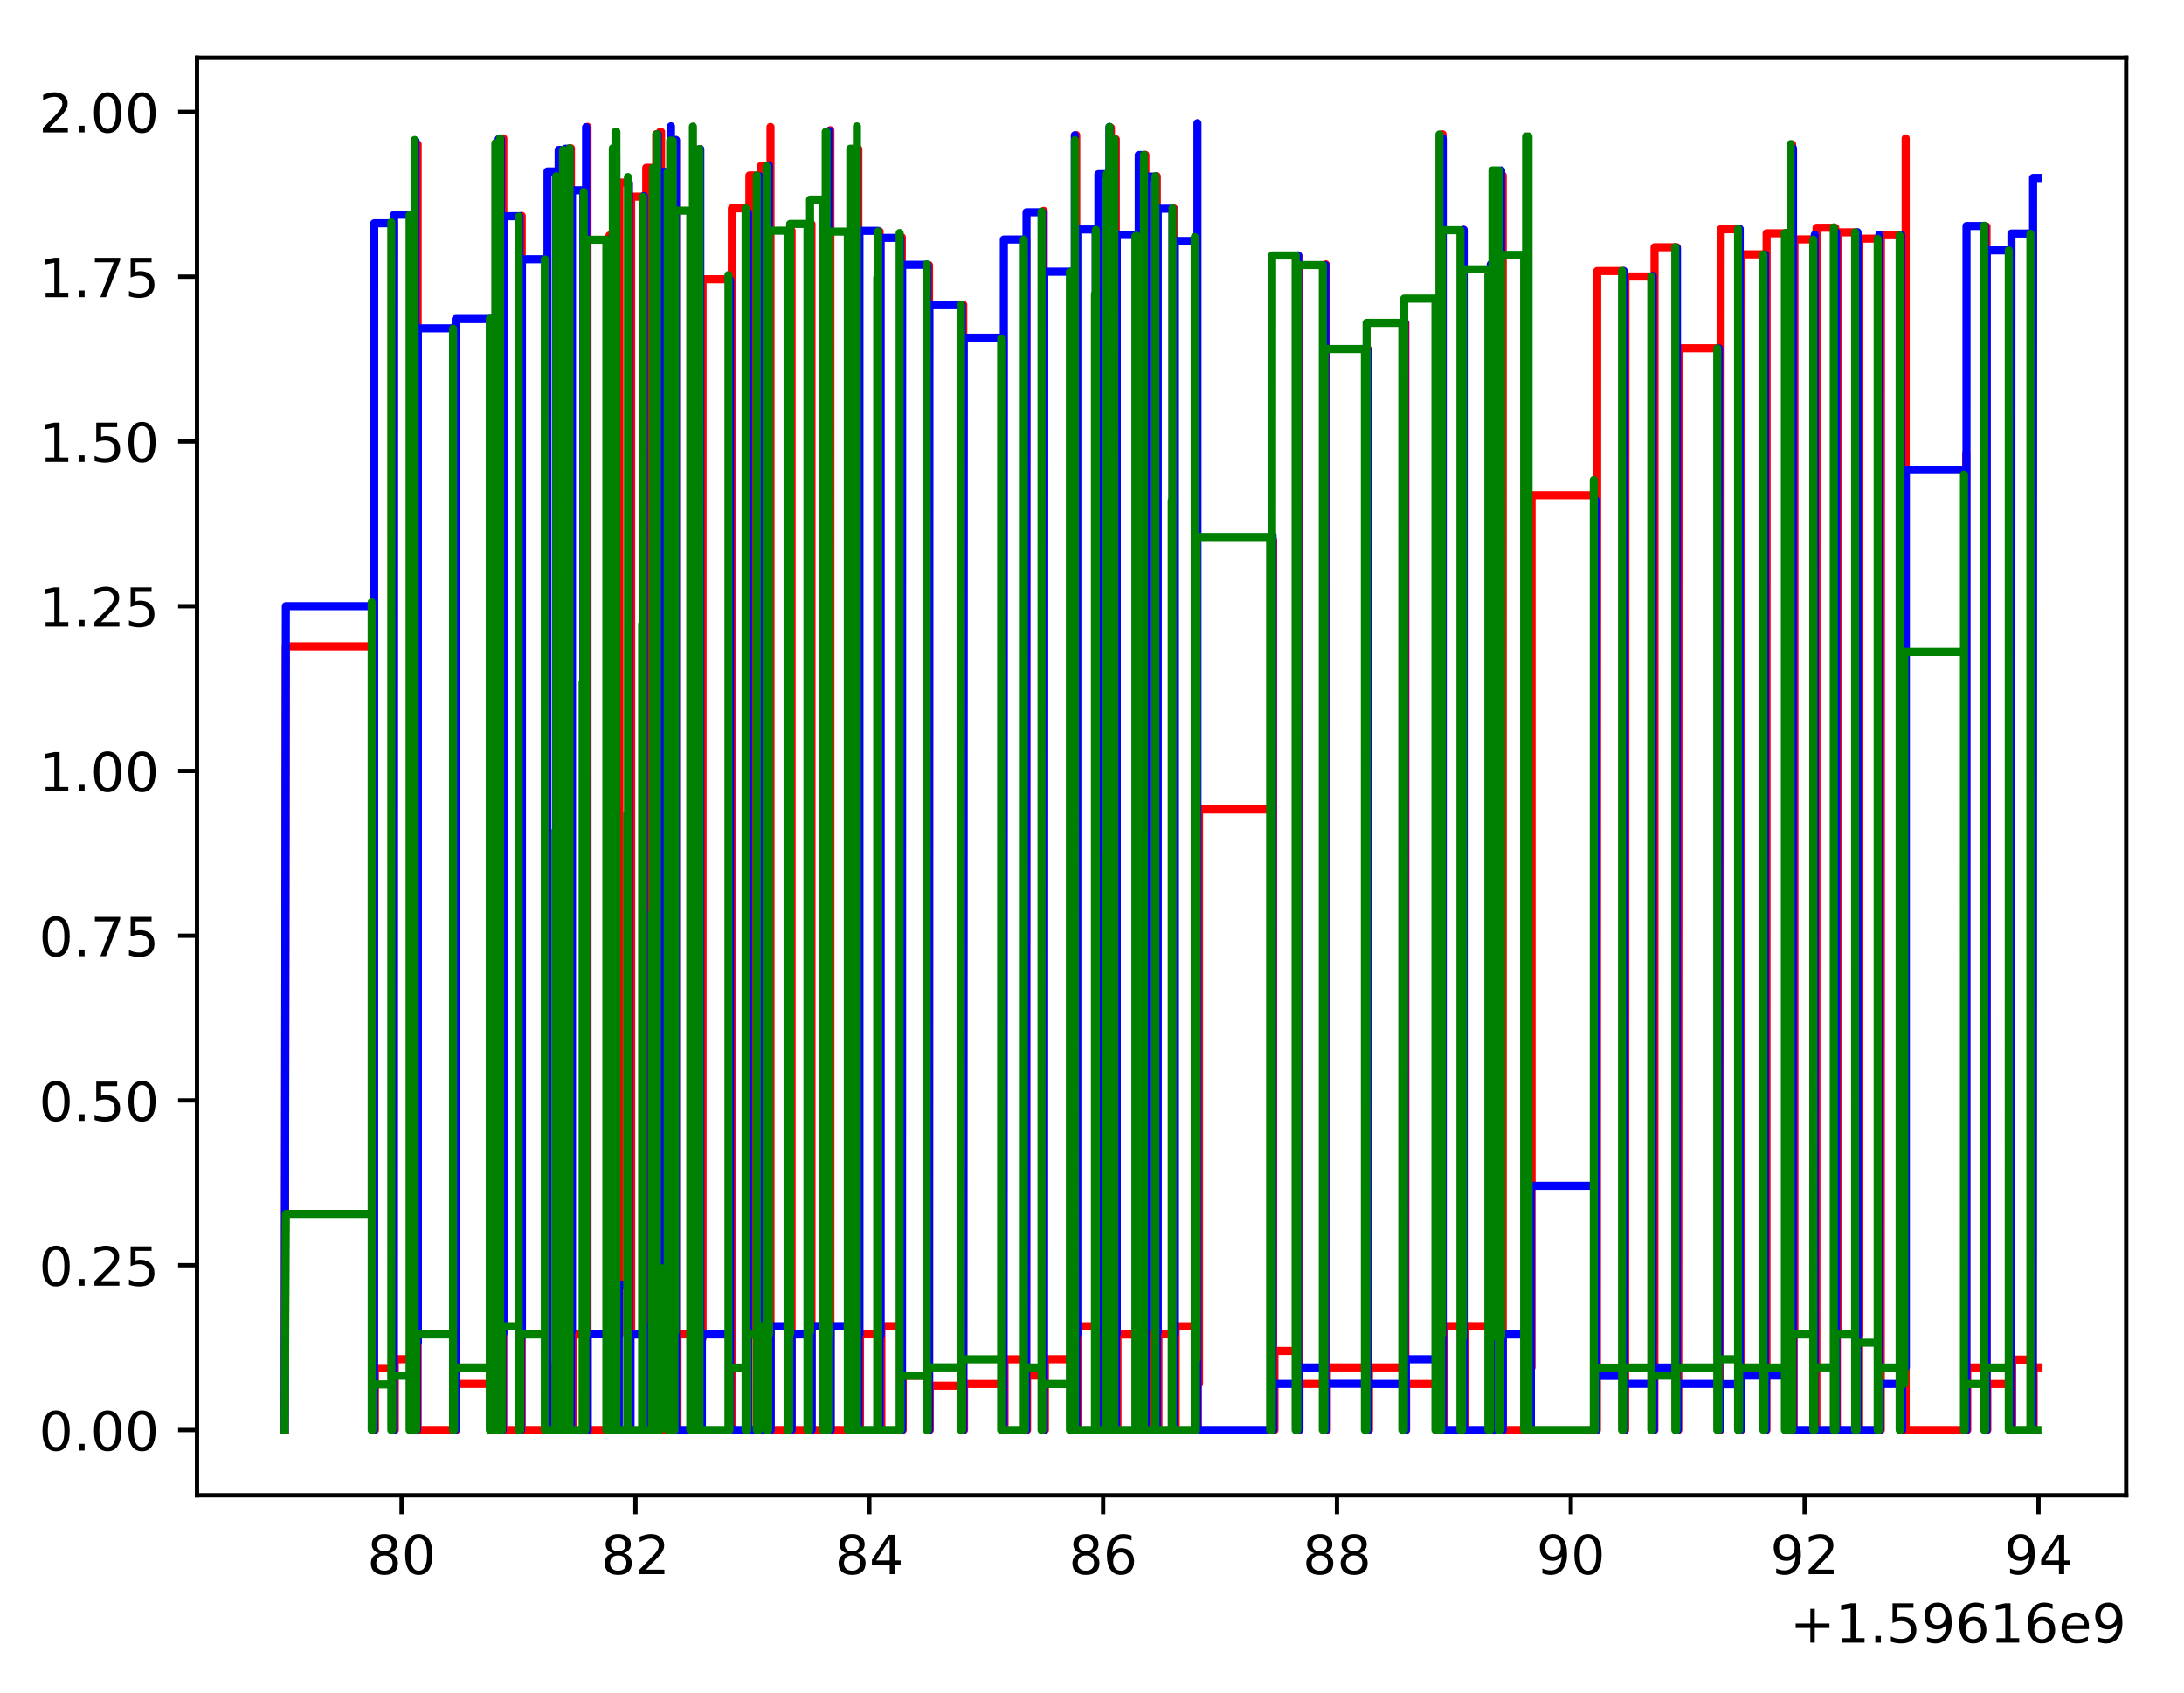 <?xml version="1.0" encoding="utf-8" standalone="no"?>
<!DOCTYPE svg PUBLIC "-//W3C//DTD SVG 1.1//EN"
  "http://www.w3.org/Graphics/SVG/1.1/DTD/svg11.dtd">
<!-- Created with matplotlib (https://matplotlib.org/) -->
<svg height="313.368pt" version="1.1" viewBox="0 0 404.286 313.368" width="404.286pt" xmlns="http://www.w3.org/2000/svg" xmlns:xlink="http://www.w3.org/1999/xlink">
 <defs>
  <style type="text/css">
*{stroke-linecap:butt;stroke-linejoin:round;}
  </style>
 </defs>
 <g id="figure_1">
  <g id="patch_1">
   <path d="M 0 313.368 
L 404.286 313.368 
L 404.286 0 
L 0 0 
z
" style="fill:#ffffff;"/>
  </g>
  <g id="axes_1">
   <g id="patch_2">
    <path d="M 36.466 276.812 
L 393.586 276.812 
L 393.586 10.7 
L 36.466 10.7 
z
" style="fill:#ffffff;"/>
   </g>
   <g id="matplotlib.axis_1">
    <g id="xtick_1">
     <g id="line2d_1">
      <defs>
       <path d="M 0 0 
L 0 3.5 
" id="m9e6d647935" style="stroke:#000000;stroke-width:0.8;"/>
      </defs>
      <g>
       <use style="stroke:#000000;stroke-width:0.8;" x="74.342" xlink:href="#m9e6d647935" y="276.812"/>
      </g>
     </g>
     <g id="text_1">
      <!-- 80 -->
      <defs>
       <path d="M 31.781 34.625 
Q 24.75 34.625 20.719 30.859 
Q 16.703 27.094 16.703 20.516 
Q 16.703 13.922 20.719 10.156 
Q 24.75 6.391 31.781 6.391 
Q 38.812 6.391 42.859 10.172 
Q 46.922 13.969 46.922 20.516 
Q 46.922 27.094 42.891 30.859 
Q 38.875 34.625 31.781 34.625 
z
M 21.922 38.812 
Q 15.578 40.375 12.031 44.719 
Q 8.5 49.078 8.5 55.328 
Q 8.5 64.062 14.719 69.141 
Q 20.953 74.219 31.781 74.219 
Q 42.672 74.219 48.875 69.141 
Q 55.078 64.062 55.078 55.328 
Q 55.078 49.078 51.531 44.719 
Q 48 40.375 41.703 38.812 
Q 48.828 37.156 52.797 32.312 
Q 56.781 27.484 56.781 20.516 
Q 56.781 9.906 50.312 4.234 
Q 43.844 -1.422 31.781 -1.422 
Q 19.734 -1.422 13.25 4.234 
Q 6.781 9.906 6.781 20.516 
Q 6.781 27.484 10.781 32.312 
Q 14.797 37.156 21.922 38.812 
z
M 18.312 54.391 
Q 18.312 48.734 21.844 45.562 
Q 25.391 42.391 31.781 42.391 
Q 38.141 42.391 41.719 45.562 
Q 45.312 48.734 45.312 54.391 
Q 45.312 60.062 41.719 63.234 
Q 38.141 66.406 31.781 66.406 
Q 25.391 66.406 21.844 63.234 
Q 18.312 60.062 18.312 54.391 
z
" id="DejaVuSans-56"/>
       <path d="M 31.781 66.406 
Q 24.172 66.406 20.328 58.906 
Q 16.5 51.422 16.5 36.375 
Q 16.5 21.391 20.328 13.891 
Q 24.172 6.391 31.781 6.391 
Q 39.453 6.391 43.281 13.891 
Q 47.125 21.391 47.125 36.375 
Q 47.125 51.422 43.281 58.906 
Q 39.453 66.406 31.781 66.406 
z
M 31.781 74.219 
Q 44.047 74.219 50.516 64.516 
Q 56.984 54.828 56.984 36.375 
Q 56.984 17.969 50.516 8.266 
Q 44.047 -1.422 31.781 -1.422 
Q 19.531 -1.422 13.062 8.266 
Q 6.594 17.969 6.594 36.375 
Q 6.594 54.828 13.062 64.516 
Q 19.531 74.219 31.781 74.219 
z
" id="DejaVuSans-48"/>
      </defs>
      <g transform="translate(67.98 291.41)scale(0.1 -0.1)">
       <use xlink:href="#DejaVuSans-56"/>
       <use x="63.623" xlink:href="#DejaVuSans-48"/>
      </g>
     </g>
    </g>
    <g id="xtick_2">
     <g id="line2d_2">
      <g>
       <use style="stroke:#000000;stroke-width:0.8;" x="117.63" xlink:href="#m9e6d647935" y="276.812"/>
      </g>
     </g>
     <g id="text_2">
      <!-- 82 -->
      <defs>
       <path d="M 19.188 8.297 
L 53.609 8.297 
L 53.609 0 
L 7.328 0 
L 7.328 8.297 
Q 12.938 14.109 22.625 23.891 
Q 32.328 33.688 34.812 36.531 
Q 39.547 41.844 41.422 45.531 
Q 43.312 49.219 43.312 52.781 
Q 43.312 58.594 39.234 62.25 
Q 35.156 65.922 28.609 65.922 
Q 23.969 65.922 18.812 64.312 
Q 13.672 62.703 7.812 59.422 
L 7.812 69.391 
Q 13.766 71.781 18.938 73 
Q 24.125 74.219 28.422 74.219 
Q 39.75 74.219 46.484 68.547 
Q 53.219 62.891 53.219 53.422 
Q 53.219 48.922 51.531 44.891 
Q 49.859 40.875 45.406 35.406 
Q 44.188 33.984 37.641 27.219 
Q 31.109 20.453 19.188 8.297 
z
" id="DejaVuSans-50"/>
      </defs>
      <g transform="translate(111.267 291.41)scale(0.1 -0.1)">
       <use xlink:href="#DejaVuSans-56"/>
       <use x="63.623" xlink:href="#DejaVuSans-50"/>
      </g>
     </g>
    </g>
    <g id="xtick_3">
     <g id="line2d_3">
      <g>
       <use style="stroke:#000000;stroke-width:0.8;" x="160.917" xlink:href="#m9e6d647935" y="276.812"/>
      </g>
     </g>
     <g id="text_3">
      <!-- 84 -->
      <defs>
       <path d="M 37.797 64.312 
L 12.891 25.391 
L 37.797 25.391 
z
M 35.203 72.906 
L 47.609 72.906 
L 47.609 25.391 
L 58.016 25.391 
L 58.016 17.188 
L 47.609 17.188 
L 47.609 0 
L 37.797 0 
L 37.797 17.188 
L 4.891 17.188 
L 4.891 26.703 
z
" id="DejaVuSans-52"/>
      </defs>
      <g transform="translate(154.554 291.41)scale(0.1 -0.1)">
       <use xlink:href="#DejaVuSans-56"/>
       <use x="63.623" xlink:href="#DejaVuSans-52"/>
      </g>
     </g>
    </g>
    <g id="xtick_4">
     <g id="line2d_4">
      <g>
       <use style="stroke:#000000;stroke-width:0.8;" x="204.204" xlink:href="#m9e6d647935" y="276.812"/>
      </g>
     </g>
     <g id="text_4">
      <!-- 86 -->
      <defs>
       <path d="M 33.016 40.375 
Q 26.375 40.375 22.484 35.828 
Q 18.609 31.297 18.609 23.391 
Q 18.609 15.531 22.484 10.953 
Q 26.375 6.391 33.016 6.391 
Q 39.656 6.391 43.531 10.953 
Q 47.406 15.531 47.406 23.391 
Q 47.406 31.297 43.531 35.828 
Q 39.656 40.375 33.016 40.375 
z
M 52.594 71.297 
L 52.594 62.312 
Q 48.875 64.062 45.094 64.984 
Q 41.312 65.922 37.594 65.922 
Q 27.828 65.922 22.672 59.328 
Q 17.531 52.734 16.797 39.406 
Q 19.672 43.656 24.016 45.922 
Q 28.375 48.188 33.594 48.188 
Q 44.578 48.188 50.953 41.516 
Q 57.328 34.859 57.328 23.391 
Q 57.328 12.156 50.688 5.359 
Q 44.047 -1.422 33.016 -1.422 
Q 20.359 -1.422 13.672 8.266 
Q 6.984 17.969 6.984 36.375 
Q 6.984 53.656 15.188 63.938 
Q 23.391 74.219 37.203 74.219 
Q 40.922 74.219 44.703 73.484 
Q 48.484 72.75 52.594 71.297 
z
" id="DejaVuSans-54"/>
      </defs>
      <g transform="translate(197.842 291.41)scale(0.1 -0.1)">
       <use xlink:href="#DejaVuSans-56"/>
       <use x="63.623" xlink:href="#DejaVuSans-54"/>
      </g>
     </g>
    </g>
    <g id="xtick_5">
     <g id="line2d_5">
      <g>
       <use style="stroke:#000000;stroke-width:0.8;" x="247.492" xlink:href="#m9e6d647935" y="276.812"/>
      </g>
     </g>
     <g id="text_5">
      <!-- 88 -->
      <g transform="translate(241.129 291.41)scale(0.1 -0.1)">
       <use xlink:href="#DejaVuSans-56"/>
       <use x="63.623" xlink:href="#DejaVuSans-56"/>
      </g>
     </g>
    </g>
    <g id="xtick_6">
     <g id="line2d_6">
      <g>
       <use style="stroke:#000000;stroke-width:0.8;" x="290.779" xlink:href="#m9e6d647935" y="276.812"/>
      </g>
     </g>
     <g id="text_6">
      <!-- 90 -->
      <defs>
       <path d="M 10.984 1.516 
L 10.984 10.5 
Q 14.703 8.734 18.5 7.812 
Q 22.312 6.891 25.984 6.891 
Q 35.75 6.891 40.891 13.453 
Q 46.047 20.016 46.781 33.406 
Q 43.953 29.203 39.594 26.953 
Q 35.25 24.703 29.984 24.703 
Q 19.047 24.703 12.672 31.312 
Q 6.297 37.938 6.297 49.422 
Q 6.297 60.641 12.938 67.422 
Q 19.578 74.219 30.609 74.219 
Q 43.266 74.219 49.922 64.516 
Q 56.594 54.828 56.594 36.375 
Q 56.594 19.141 48.406 8.859 
Q 40.234 -1.422 26.422 -1.422 
Q 22.703 -1.422 18.891 -0.688 
Q 15.094 0.047 10.984 1.516 
z
M 30.609 32.422 
Q 37.25 32.422 41.125 36.953 
Q 45.016 41.5 45.016 49.422 
Q 45.016 57.281 41.125 61.844 
Q 37.25 66.406 30.609 66.406 
Q 23.969 66.406 20.094 61.844 
Q 16.219 57.281 16.219 49.422 
Q 16.219 41.5 20.094 36.953 
Q 23.969 32.422 30.609 32.422 
z
" id="DejaVuSans-57"/>
      </defs>
      <g transform="translate(284.417 291.41)scale(0.1 -0.1)">
       <use xlink:href="#DejaVuSans-57"/>
       <use x="63.623" xlink:href="#DejaVuSans-48"/>
      </g>
     </g>
    </g>
    <g id="xtick_7">
     <g id="line2d_7">
      <g>
       <use style="stroke:#000000;stroke-width:0.8;" x="334.067" xlink:href="#m9e6d647935" y="276.812"/>
      </g>
     </g>
     <g id="text_7">
      <!-- 92 -->
      <g transform="translate(327.704 291.41)scale(0.1 -0.1)">
       <use xlink:href="#DejaVuSans-57"/>
       <use x="63.623" xlink:href="#DejaVuSans-50"/>
      </g>
     </g>
    </g>
    <g id="xtick_8">
     <g id="line2d_8">
      <g>
       <use style="stroke:#000000;stroke-width:0.8;" x="377.354" xlink:href="#m9e6d647935" y="276.812"/>
      </g>
     </g>
     <g id="text_8">
      <!-- 94 -->
      <g transform="translate(370.992 291.41)scale(0.1 -0.1)">
       <use xlink:href="#DejaVuSans-57"/>
       <use x="63.623" xlink:href="#DejaVuSans-52"/>
      </g>
     </g>
    </g>
    <g id="text_9">
     <!-- +1.59616e9 -->
     <defs>
      <path d="M 46 62.703 
L 46 35.5 
L 73.188 35.5 
L 73.188 27.203 
L 46 27.203 
L 46 0 
L 37.797 0 
L 37.797 27.203 
L 10.594 27.203 
L 10.594 35.5 
L 37.797 35.5 
L 37.797 62.703 
z
" id="DejaVuSans-43"/>
      <path d="M 12.406 8.297 
L 28.516 8.297 
L 28.516 63.922 
L 10.984 60.406 
L 10.984 69.391 
L 28.422 72.906 
L 38.281 72.906 
L 38.281 8.297 
L 54.391 8.297 
L 54.391 0 
L 12.406 0 
z
" id="DejaVuSans-49"/>
      <path d="M 10.688 12.406 
L 21 12.406 
L 21 0 
L 10.688 0 
z
" id="DejaVuSans-46"/>
      <path d="M 10.797 72.906 
L 49.516 72.906 
L 49.516 64.594 
L 19.828 64.594 
L 19.828 46.734 
Q 21.969 47.469 24.109 47.828 
Q 26.266 48.188 28.422 48.188 
Q 40.625 48.188 47.75 41.5 
Q 54.891 34.812 54.891 23.391 
Q 54.891 11.625 47.562 5.094 
Q 40.234 -1.422 26.906 -1.422 
Q 22.312 -1.422 17.547 -0.641 
Q 12.797 0.141 7.719 1.703 
L 7.719 11.625 
Q 12.109 9.234 16.797 8.062 
Q 21.484 6.891 26.703 6.891 
Q 35.156 6.891 40.078 11.328 
Q 45.016 15.766 45.016 23.391 
Q 45.016 31 40.078 35.438 
Q 35.156 39.891 26.703 39.891 
Q 22.75 39.891 18.812 39.016 
Q 14.891 38.141 10.797 36.281 
z
" id="DejaVuSans-53"/>
      <path d="M 56.203 29.594 
L 56.203 25.203 
L 14.891 25.203 
Q 15.484 15.922 20.484 11.062 
Q 25.484 6.203 34.422 6.203 
Q 39.594 6.203 44.453 7.469 
Q 49.312 8.734 54.109 11.281 
L 54.109 2.781 
Q 49.266 0.734 44.188 -0.344 
Q 39.109 -1.422 33.891 -1.422 
Q 20.797 -1.422 13.156 6.188 
Q 5.516 13.812 5.516 26.812 
Q 5.516 40.234 12.766 48.109 
Q 20.016 56 32.328 56 
Q 43.359 56 49.781 48.891 
Q 56.203 41.797 56.203 29.594 
z
M 47.219 32.234 
Q 47.125 39.594 43.094 43.984 
Q 39.062 48.391 32.422 48.391 
Q 24.906 48.391 20.391 44.141 
Q 15.875 39.891 15.188 32.172 
z
" id="DejaVuSans-101"/>
     </defs>
     <g transform="translate(331.337 304.089)scale(0.1 -0.1)">
      <use xlink:href="#DejaVuSans-43"/>
      <use x="83.789" xlink:href="#DejaVuSans-49"/>
      <use x="147.412" xlink:href="#DejaVuSans-46"/>
      <use x="179.199" xlink:href="#DejaVuSans-53"/>
      <use x="242.822" xlink:href="#DejaVuSans-57"/>
      <use x="306.445" xlink:href="#DejaVuSans-54"/>
      <use x="370.068" xlink:href="#DejaVuSans-49"/>
      <use x="433.691" xlink:href="#DejaVuSans-54"/>
      <use x="497.314" xlink:href="#DejaVuSans-101"/>
      <use x="558.838" xlink:href="#DejaVuSans-57"/>
     </g>
    </g>
   </g>
   <g id="matplotlib.axis_2">
    <g id="ytick_1">
     <g id="line2d_9">
      <defs>
       <path d="M 0 0 
L -3.5 0 
" id="m991772d52d" style="stroke:#000000;stroke-width:0.8;"/>
      </defs>
      <g>
       <use style="stroke:#000000;stroke-width:0.8;" x="36.466" xlink:href="#m991772d52d" y="264.716"/>
      </g>
     </g>
     <g id="text_10">
      <!-- 0.00 -->
      <g transform="translate(7.2 268.515)scale(0.1 -0.1)">
       <use xlink:href="#DejaVuSans-48"/>
       <use x="63.623" xlink:href="#DejaVuSans-46"/>
       <use x="95.41" xlink:href="#DejaVuSans-48"/>
       <use x="159.033" xlink:href="#DejaVuSans-48"/>
      </g>
     </g>
    </g>
    <g id="ytick_2">
     <g id="line2d_10">
      <g>
       <use style="stroke:#000000;stroke-width:0.8;" x="36.466" xlink:href="#m991772d52d" y="234.216"/>
      </g>
     </g>
     <g id="text_11">
      <!-- 0.25 -->
      <g transform="translate(7.2 238.015)scale(0.1 -0.1)">
       <use xlink:href="#DejaVuSans-48"/>
       <use x="63.623" xlink:href="#DejaVuSans-46"/>
       <use x="95.41" xlink:href="#DejaVuSans-50"/>
       <use x="159.033" xlink:href="#DejaVuSans-53"/>
      </g>
     </g>
    </g>
    <g id="ytick_3">
     <g id="line2d_11">
      <g>
       <use style="stroke:#000000;stroke-width:0.8;" x="36.466" xlink:href="#m991772d52d" y="203.716"/>
      </g>
     </g>
     <g id="text_12">
      <!-- 0.50 -->
      <g transform="translate(7.2 207.515)scale(0.1 -0.1)">
       <use xlink:href="#DejaVuSans-48"/>
       <use x="63.623" xlink:href="#DejaVuSans-46"/>
       <use x="95.41" xlink:href="#DejaVuSans-53"/>
       <use x="159.033" xlink:href="#DejaVuSans-48"/>
      </g>
     </g>
    </g>
    <g id="ytick_4">
     <g id="line2d_12">
      <g>
       <use style="stroke:#000000;stroke-width:0.8;" x="36.466" xlink:href="#m991772d52d" y="173.215"/>
      </g>
     </g>
     <g id="text_13">
      <!-- 0.75 -->
      <defs>
       <path d="M 8.203 72.906 
L 55.078 72.906 
L 55.078 68.703 
L 28.609 0 
L 18.312 0 
L 43.219 64.594 
L 8.203 64.594 
z
" id="DejaVuSans-55"/>
      </defs>
      <g transform="translate(7.2 177.014)scale(0.1 -0.1)">
       <use xlink:href="#DejaVuSans-48"/>
       <use x="63.623" xlink:href="#DejaVuSans-46"/>
       <use x="95.41" xlink:href="#DejaVuSans-55"/>
       <use x="159.033" xlink:href="#DejaVuSans-53"/>
      </g>
     </g>
    </g>
    <g id="ytick_5">
     <g id="line2d_13">
      <g>
       <use style="stroke:#000000;stroke-width:0.8;" x="36.466" xlink:href="#m991772d52d" y="142.715"/>
      </g>
     </g>
     <g id="text_14">
      <!-- 1.00 -->
      <g transform="translate(7.2 146.514)scale(0.1 -0.1)">
       <use xlink:href="#DejaVuSans-49"/>
       <use x="63.623" xlink:href="#DejaVuSans-46"/>
       <use x="95.41" xlink:href="#DejaVuSans-48"/>
       <use x="159.033" xlink:href="#DejaVuSans-48"/>
      </g>
     </g>
    </g>
    <g id="ytick_6">
     <g id="line2d_14">
      <g>
       <use style="stroke:#000000;stroke-width:0.8;" x="36.466" xlink:href="#m991772d52d" y="112.215"/>
      </g>
     </g>
     <g id="text_15">
      <!-- 1.25 -->
      <g transform="translate(7.2 116.014)scale(0.1 -0.1)">
       <use xlink:href="#DejaVuSans-49"/>
       <use x="63.623" xlink:href="#DejaVuSans-46"/>
       <use x="95.41" xlink:href="#DejaVuSans-50"/>
       <use x="159.033" xlink:href="#DejaVuSans-53"/>
      </g>
     </g>
    </g>
    <g id="ytick_7">
     <g id="line2d_15">
      <g>
       <use style="stroke:#000000;stroke-width:0.8;" x="36.466" xlink:href="#m991772d52d" y="81.715"/>
      </g>
     </g>
     <g id="text_16">
      <!-- 1.50 -->
      <g transform="translate(7.2 85.514)scale(0.1 -0.1)">
       <use xlink:href="#DejaVuSans-49"/>
       <use x="63.623" xlink:href="#DejaVuSans-46"/>
       <use x="95.41" xlink:href="#DejaVuSans-53"/>
       <use x="159.033" xlink:href="#DejaVuSans-48"/>
      </g>
     </g>
    </g>
    <g id="ytick_8">
     <g id="line2d_16">
      <g>
       <use style="stroke:#000000;stroke-width:0.8;" x="36.466" xlink:href="#m991772d52d" y="51.214"/>
      </g>
     </g>
     <g id="text_17">
      <!-- 1.75 -->
      <g transform="translate(7.2 55.013)scale(0.1 -0.1)">
       <use xlink:href="#DejaVuSans-49"/>
       <use x="63.623" xlink:href="#DejaVuSans-46"/>
       <use x="95.41" xlink:href="#DejaVuSans-55"/>
       <use x="159.033" xlink:href="#DejaVuSans-53"/>
      </g>
     </g>
    </g>
    <g id="ytick_9">
     <g id="line2d_17">
      <g>
       <use style="stroke:#000000;stroke-width:0.8;" x="36.466" xlink:href="#m991772d52d" y="20.714"/>
      </g>
     </g>
     <g id="text_18">
      <!-- 2.00 -->
      <g transform="translate(7.2 24.513)scale(0.1 -0.1)">
       <use xlink:href="#DejaVuSans-50"/>
       <use x="63.623" xlink:href="#DejaVuSans-46"/>
       <use x="95.41" xlink:href="#DejaVuSans-48"/>
       <use x="159.033" xlink:href="#DejaVuSans-48"/>
      </g>
     </g>
    </g>
   </g>
   <g id="line2d_18">
    <path clip-path="url(#p3aaa360eb9)" d="M 52.698 264.716 
L 52.915 119.67 
L 69.208 119.67 
L 69.208 113.772 
L 69.212 264.716 
L 69.4 264.716 
L 69.4 253.251 
L 69.428 253.251 
L 72.866 253.251 
L 72.866 41.311 
L 72.867 264.716 
L 73.085 264.716 
L 73.085 251.617 
L 76.253 251.617 
L 76.253 39.797 
L 76.254 264.716 
L 76.391 264.716 
L 76.391 256.184 
L 76.471 256.184 
L 77.178 256.184 
L 77.178 117.641 
L 77.316 117.641 
L 77.316 26.698 
L 77.318 264.716 
L 84.299 264.716 
L 84.299 60.065 
L 84.3 264.716 
L 84.437 264.716 
L 84.437 256.193 
L 84.517 256.193 
L 91.095 256.193 
L 91.095 59.013 
L 91.096 264.716 
L 91.26 264.716 
L 91.26 254.662 
L 91.313 254.662 
L 92.128 254.662 
L 92.128 94.761 
L 92.179 94.761 
L 92.293 94.761 
L 92.293 27.461 
L 92.295 264.716 
L 93 264.716 
L 93 224.082 
L 93.165 224.082 
L 93.165 25.616 
L 93.166 264.716 
L 96.441 264.716 
L 96.441 78.888 
L 96.579 78.888 
L 96.579 39.95 
L 96.58 264.716 
L 101.289 264.716 
L 101.291 47.255 
L 101.291 264.716 
L 101.481 264.716 
L 101.481 253.129 
L 101.507 253.129 
L 103.242 253.129 
L 103.242 31.715 
L 103.244 264.716 
L 103.542 264.716 
L 103.542 247.019 
L 104.492 247.019 
L 104.492 27.75 
L 104.494 264.716 
L 104.792 264.716 
L 104.792 247.023 
L 105.688 247.023 
L 105.69 27.447 
L 105.69 264.716 
L 105.988 264.716 
L 105.988 247.03 
L 108.264 247.03 
L 108.264 35.223 
L 108.266 264.716 
L 108.618 264.716 
L 108.618 244.006 
L 108.699 244.006 
L 108.756 244.006 
L 108.756 23.476 
L 108.758 264.716 
L 112.817 264.716 
L 112.817 43.595 
L 112.818 264.716 
L 113.847 264.716 
L 113.847 205.766 
L 113.901 205.766 
L 114.039 205.766 
L 114.039 27.596 
L 114.042 264.716 
L 114.34 264.716 
L 114.34 247.049 
L 114.667 247.049 
L 114.667 33.806 
L 114.691 33.806 
L 116.364 33.806 
L 116.364 264.716 
L 116.672 264.716 
L 116.672 246.502 
L 116.837 246.502 
L 116.837 36.404 
L 119.148 36.404 
L 119.148 264.716 
L 119.464 264.716 
L 119.464 246.059 
L 119.629 246.059 
L 119.629 31.062 
L 120.984 31.062 
L 120.984 264.716 
L 121.309 264.716 
L 121.309 245.54 
L 121.417 245.54 
L 121.474 245.54 
L 121.474 24.845 
L 121.717 24.845 
L 121.717 264.716 
L 122.045 264.716 
L 122.045 245.377 
L 122.15 245.377 
L 122.183 245.377 
L 122.183 24.409 
L 122.373 24.409 
L 122.373 264.716 
L 123.998 264.716 
L 123.998 172.066 
L 124.104 172.066 
L 124.19 172.066 
L 124.19 30.959 
L 124.192 264.716 
L 124.491 264.716 
L 124.491 247.012 
L 125.116 247.012 
L 125.116 25.92 
L 125.117 264.716 
L 125.416 264.716 
L 125.416 247.005 
L 128.367 247.005 
L 128.37 39.035 
L 128.37 264.716 
L 128.695 264.716 
L 128.806 27.68 
L 129.605 27.68 
L 129.605 264.716 
L 129.891 264.716 
L 129.891 247.772 
L 130.055 247.772 
L 130.055 51.693 
L 135.102 51.693 
L 135.102 264.716 
L 135.415 264.716 
L 135.472 38.572 
L 138.27 38.572 
L 138.27 264.716 
L 138.586 264.716 
L 138.586 246.048 
L 138.724 246.048 
L 138.724 32.482 
L 140.358 32.482 
L 140.358 264.716 
L 140.674 264.716 
L 140.674 246.032 
L 140.84 246.032 
L 140.84 30.735 
L 142.136 30.735 
L 142.136 264.716 
L 142.465 264.716 
L 142.465 245.309 
L 142.569 245.309 
L 142.631 245.309 
L 142.631 23.499 
L 142.632 264.716 
L 146.367 264.716 
L 146.367 52.887 
L 146.532 52.887 
L 146.532 42.696 
L 146.534 264.716 
L 150.052 264.716 
L 150.052 65.134 
L 150.217 65.134 
L 150.217 41.473 
L 150.218 264.716 
L 152.925 264.716 
L 152.925 110.974 
L 153.032 110.974 
L 153.117 110.974 
L 153.117 37.053 
L 153.118 264.716 
L 153.579 264.716 
L 153.579 237.84 
L 153.717 237.84 
L 153.717 24.091 
L 153.719 264.716 
L 157.535 264.716 
L 157.535 48.313 
L 157.615 48.313 
L 157.673 48.313 
L 157.673 43.001 
L 157.674 264.716 
L 158.731 264.716 
L 158.731 204.217 
L 158.757 204.217 
L 158.896 204.217 
L 158.896 27.597 
L 158.897 264.716 
L 159.196 264.716 
L 159.196 247.01 
L 162.824 247.01 
L 162.824 42.849 
L 162.826 264.716 
L 163.151 264.716 
L 163.151 245.484 
L 163.258 245.484 
L 166.941 245.484 
L 166.941 43.915 
L 166.943 264.716 
L 167.106 264.716 
L 167.106 254.67 
L 167.16 254.67 
L 171.979 254.67 
L 171.979 49.101 
L 171.987 264.716 
L 172.117 264.716 
L 172.117 256.531 
L 172.203 256.531 
L 178.315 256.531 
L 178.315 56.385 
L 178.317 264.716 
L 178.453 264.716 
L 178.453 256.207 
L 178.533 256.207 
L 185.734 256.207 
L 185.734 62.521 
L 185.735 264.716 
L 185.953 264.716 
L 185.953 251.629 
L 189.959 251.629 
L 189.959 44.523 
L 189.961 264.716 
L 190.125 264.716 
L 190.125 254.65 
L 190.177 254.65 
L 193.212 254.65 
L 193.212 39.036 
L 193.213 264.716 
L 193.43 264.716 
L 193.43 251.617 
L 198.465 251.617 
L 198.465 50.319 
L 198.467 264.716 
L 199.09 264.716 
L 199.09 228.679 
L 199.116 228.679 
L 199.228 228.679 
L 199.228 25.006 
L 199.23 264.716 
L 199.555 264.716 
L 199.555 245.506 
L 199.663 245.506 
L 203.129 245.506 
L 203.129 42.694 
L 203.131 264.716 
L 203.43 264.716 
L 203.43 247.026 
L 205.137 247.026 
L 205.137 32.02 
L 205.138 264.716 
L 205.464 264.716 
L 205.464 245.484 
L 205.571 245.484 
L 205.656 245.484 
L 205.656 23.632 
L 205.658 264.716 
L 205.957 264.716 
L 205.957 246.999 
L 206.554 246.999 
L 206.554 25.768 
L 206.557 264.716 
L 206.855 264.716 
L 206.855 247.035 
L 210.618 247.035 
L 210.618 43.608 
L 210.62 264.716 
L 210.918 264.716 
L 210.918 247.031 
L 212.03 247.031 
L 212.03 28.665 
L 212.032 264.716 
L 212.33 264.716 
L 212.33 247.032 
L 214.146 247.032 
L 214.146 32.631 
L 214.148 264.716 
L 214.446 264.716 
L 214.446 247.01 
L 217.317 247.01 
L 217.317 38.579 
L 217.319 264.716 
L 217.644 264.716 
L 217.644 245.514 
L 217.751 245.514 
L 221.597 245.514 
L 221.597 44.83 
L 221.599 264.716 
L 221.735 264.716 
L 221.735 256.191 
L 221.815 256.191 
L 221.954 256.191 
L 221.954 149.847 
L 222.031 149.847 
L 235.673 149.847 
L 235.673 100.049 
L 235.675 264.716 
L 235.919 264.716 
L 235.919 250.079 
L 240.413 250.079 
L 240.413 47.423 
L 240.415 264.716 
L 240.551 264.716 
L 240.551 256.196 
L 240.631 256.196 
L 245.423 256.196 
L 245.425 48.946 
L 245.425 264.716 
L 245.615 264.716 
L 245.615 253.136 
L 245.641 253.136 
L 253.221 253.136 
L 253.221 64.656 
L 253.222 264.716 
L 253.413 264.716 
L 253.413 253.136 
L 253.439 253.136 
L 260.152 253.136 
L 260.152 59.775 
L 260.154 264.716 
L 260.29 264.716 
L 260.29 256.207 
L 260.37 256.207 
L 266.299 256.207 
L 266.299 55.352 
L 266.3 264.716 
L 266.869 264.716 
L 266.869 231.744 
L 266.95 231.744 
L 267.034 231.744 
L 267.034 24.851 
L 267.036 264.716 
L 267.362 264.716 
L 267.362 245.485 
L 267.469 245.485 
L 270.909 245.485 
L 270.909 42.544 
L 270.91 264.716 
L 271.236 264.716 
L 271.236 245.49 
L 271.343 245.49 
L 276.081 245.49 
L 276.081 49.863 
L 276.083 264.716 
L 276.247 264.716 
L 276.247 254.655 
L 276.299 254.655 
L 278.008 254.655 
L 278.008 44.239 
L 278.031 44.239 
L 278.173 44.239 
L 278.173 32.492 
L 278.174 264.716 
L 282.72 264.716 
L 282.72 46.34 
L 282.722 264.716 
L 282.913 264.716 
L 282.913 253.133 
L 282.939 253.133 
L 283.511 253.133 
L 283.511 91.667 
L 283.588 91.667 
L 295.31 91.667 
L 295.31 264.716 
L 295.606 264.716 
L 295.663 50.184 
L 300.538 50.184 
L 300.538 264.716 
L 300.834 264.716 
L 300.89 51.184 
L 305.944 51.184 
L 305.944 264.716 
L 306.25 264.716 
L 306.28 45.769 
L 310.389 45.769 
L 310.389 264.716 
L 310.665 264.716 
L 310.722 64.479 
L 318.154 64.479 
L 318.154 264.716 
L 318.462 264.716 
L 318.519 42.436 
L 322.008 42.436 
L 322.008 264.716 
L 322.309 264.716 
L 322.366 47.082 
L 326.686 47.082 
L 326.686 264.716 
L 326.995 264.716 
L 327.025 43.185 
L 330.673 43.185 
L 330.673 264.716 
L 330.977 264.716 
L 330.977 246.679 
L 331.738 246.679 
L 331.738 26.718 
L 331.739 264.716 
L 332.038 264.716 
L 332.038 247.033 
L 332.176 247.033 
L 332.176 44.314 
L 335.926 44.314 
L 335.926 264.716 
L 336.237 264.716 
L 336.267 42.163 
L 339.731 42.163 
L 339.731 264.716 
L 340.03 264.716 
L 340.03 247.052 
L 340.195 247.052 
L 340.195 43.006 
L 343.687 43.006 
L 343.687 264.716 
L 343.985 264.716 
L 343.985 247.02 
L 344.123 247.02 
L 344.123 44.171 
L 347.848 44.171 
L 347.848 264.716 
L 348.157 264.716 
L 348.187 43.534 
L 351.897 43.534 
L 351.897 264.716 
L 352.193 264.716 
L 352.223 51.815 
L 352.767 51.815 
L 352.767 25.617 
L 352.768 264.716 
L 363.97 264.716 
L 363.97 83.856 
L 363.972 264.716 
L 364.162 264.716 
L 364.162 253.146 
L 364.188 253.146 
L 367.736 253.146 
L 367.736 41.933 
L 367.738 264.716 
L 367.874 264.716 
L 367.874 256.2 
L 367.954 256.2 
L 372.26 256.2 
L 372.26 46.204 
L 372.263 264.716 
L 372.479 264.716 
L 372.479 251.69 
L 376.269 251.69 
L 376.269 43.297 
L 376.271 264.716 
L 376.461 264.716 
L 376.461 253.134 
L 376.487 253.134 
L 377.353 253.134 
L 377.353 253.134 
" style="fill:none;stroke:#ff0000;stroke-linecap:square;stroke-width:1.5;"/>
   </g>
   <g id="line2d_19">
    <path clip-path="url(#p3aaa360eb9)" d="M 52.698 264.716 
L 52.915 112.215 
L 68.932 112.215 
L 68.932 264.716 
L 69.244 264.716 
L 69.273 41.33 
L 72.589 41.33 
L 72.589 264.716 
L 72.901 264.716 
L 72.958 39.741 
L 75.965 39.741 
L 75.965 264.716 
L 76.288 264.716 
L 76.288 245.637 
L 76.398 245.637 
L 76.913 245.637 
L 76.913 26.058 
L 76.915 264.716 
L 77.187 264.716 
L 77.187 248.53 
L 77.352 248.53 
L 77.352 60.782 
L 84.024 60.782 
L 84.024 264.716 
L 84.307 264.716 
L 84.364 59.058 
L 90.826 59.058 
L 90.826 264.716 
L 91.13 264.716 
L 91.13 246.718 
L 91.836 246.718 
L 91.836 26.407 
L 91.838 264.716 
L 92.164 264.716 
L 92.164 245.49 
L 92.271 245.49 
L 92.302 245.49 
L 92.302 25.754 
L 92.732 25.754 
L 92.732 264.716 
L 93.035 264.716 
L 93.035 246.804 
L 93.2 246.804 
L 93.2 40.024 
L 96.158 40.024 
L 96.158 264.716 
L 96.449 264.716 
L 96.449 247.466 
L 96.614 247.466 
L 96.614 47.996 
L 100.999 47.996 
L 100.999 264.716 
L 101.324 264.716 
L 101.354 31.741 
L 101.431 31.741 
L 102.955 31.741 
L 102.955 264.716 
L 103.278 264.716 
L 103.278 245.655 
L 103.388 245.655 
L 103.415 245.655 
L 103.415 27.758 
L 104.204 27.758 
L 104.204 264.716 
L 104.528 264.716 
L 104.528 245.636 
L 104.637 245.636 
L 104.665 245.636 
L 104.665 27.528 
L 105.414 27.528 
L 105.414 264.716 
L 105.723 264.716 
L 105.723 246.406 
L 105.888 246.406 
L 105.888 35.229 
L 107.989 35.229 
L 107.989 264.716 
L 108.326 264.716 
L 108.326 244.853 
L 108.422 244.853 
L 108.491 244.853 
L 108.491 23.543 
L 108.492 264.716 
L 108.791 264.716 
L 108.791 247 
L 112.69 247 
L 112.69 44.373 
L 112.691 264.716 
L 112.855 264.716 
L 112.855 254.661 
L 112.908 254.661 
L 113.912 254.661 
L 113.99 84.064 
L 114.078 84.064 
L 114.079 28.528 
L 114.079 264.716 
L 114.54 264.716 
L 114.54 237.831 
L 116.41 237.831 
L 116.41 33.852 
L 116.411 264.716 
L 116.71 264.716 
L 116.71 247.035 
L 119.175 247.035 
L 119.175 36.291 
L 119.177 264.716 
L 119.502 264.716 
L 119.502 245.549 
L 119.61 245.549 
L 121.02 245.549 
L 121.02 31.101 
L 121.021 264.716 
L 121.347 264.716 
L 121.347 245.505 
L 121.454 245.505 
L 121.755 245.505 
L 121.755 24.851 
L 121.757 264.716 
L 122.056 264.716 
L 122.056 247.012 
L 122.41 247.012 
L 122.41 31.827 
L 123.729 31.827 
L 123.729 264.716 
L 124.09 264.716 
L 124.201 23.376 
L 124.203 23.376 
L 124.203 264.716 
L 125.016 264.716 
L 125.126 25.921 
L 125.128 25.921 
L 125.128 264.716 
L 128.241 264.716 
L 128.241 88.042 
L 128.405 88.042 
L 128.405 39.188 
L 128.407 264.716 
L 128.706 264.716 
L 128.706 247.013 
L 129.628 247.013 
L 129.628 27.598 
L 129.63 264.716 
L 129.928 264.716 
L 129.928 247.019 
L 135.153 247.019 
L 135.153 51.846 
L 135.155 264.716 
L 138.294 264.716 
L 138.294 86.527 
L 138.401 86.527 
L 138.459 86.527 
L 138.459 39.338 
L 138.46 264.716 
L 140.382 264.716 
L 140.382 155.297 
L 140.408 155.297 
L 140.574 155.297 
L 140.574 32.632 
L 140.576 264.716 
L 142.173 264.716 
L 142.173 173.654 
L 142.338 173.654 
L 142.338 30.648 
L 142.34 264.716 
L 142.666 264.716 
L 142.666 245.5 
L 142.773 245.5 
L 146.239 245.5 
L 146.239 42.694 
L 146.241 264.716 
L 146.54 264.716 
L 146.54 247.013 
L 149.924 247.013 
L 149.924 41.475 
L 149.926 264.716 
L 150.252 264.716 
L 150.252 245.479 
L 150.359 245.479 
L 152.825 245.479 
L 152.825 37.054 
L 152.826 264.716 
L 153.152 264.716 
L 153.152 245.495 
L 153.259 245.495 
L 153.452 245.495 
L 153.452 24.243 
L 153.454 264.716 
L 153.78 264.716 
L 153.78 245.491 
L 153.887 245.491 
L 157.408 245.491 
L 157.408 43.001 
L 157.409 264.716 
L 157.708 264.716 
L 157.708 247.025 
L 158.631 247.025 
L 158.631 27.598 
L 158.632 264.716 
L 158.931 264.716 
L 158.931 247.028 
L 159.096 247.028 
L 159.096 42.73 
L 162.538 42.73 
L 162.538 264.716 
L 162.832 264.716 
L 162.832 247.263 
L 163.024 247.263 
L 163.024 44.038 
L 166.676 44.038 
L 166.676 264.716 
L 166.976 264.716 
L 167.006 49.03 
L 171.7 49.03 
L 171.7 264.716 
L 171.987 264.716 
L 172.044 56.491 
L 178.047 56.491 
L 178.047 264.716 
L 178.323 264.716 
L 178.407 62.519 
L 185.463 62.519 
L 185.463 264.716 
L 185.769 264.716 
L 185.825 44.338 
L 189.654 44.338 
L 189.654 264.716 
L 189.967 264.716 
L 190.024 39.288 
L 192.95 39.288 
L 192.95 264.716 
L 193.246 264.716 
L 193.303 50.298 
L 198.198 50.298 
L 198.198 264.716 
L 198.503 264.716 
L 198.503 246.691 
L 198.965 246.691 
L 198.965 25.036 
L 198.967 264.716 
L 199.266 264.716 
L 199.266 247.007 
L 199.431 247.007 
L 199.431 42.478 
L 202.828 42.478 
L 202.828 264.716 
L 203.14 264.716 
L 203.14 246.283 
L 203.332 246.283 
L 203.332 32.241 
L 204.873 32.241 
L 204.873 264.716 
L 205.201 264.716 
L 205.201 245.343 
L 205.306 245.343 
L 205.367 245.343 
L 205.367 23.496 
L 205.368 264.716 
L 205.694 264.716 
L 205.694 245.503 
L 205.801 245.503 
L 205.832 245.503 
L 205.832 25.924 
L 206.292 25.924 
L 206.292 264.716 
L 206.592 264.716 
L 206.592 246.965 
L 206.73 246.965 
L 206.73 43.495 
L 210.334 43.495 
L 210.334 264.716 
L 210.656 264.716 
L 210.656 245.734 
L 210.794 245.734 
L 210.794 28.706 
L 211.752 28.706 
L 211.752 264.716 
L 212.068 264.716 
L 212.068 246.066 
L 212.206 246.066 
L 212.206 32.689 
L 213.877 32.689 
L 213.877 264.716 
L 214.183 264.716 
L 214.183 246.56 
L 214.321 246.56 
L 214.321 38.633 
L 217.056 38.633 
L 217.056 264.716 
L 217.354 264.716 
L 217.354 247.058 
L 217.492 247.058 
L 217.492 44.605 
L 221.295 44.605 
L 221.295 264.716 
L 221.634 264.716 
L 221.664 22.796 
L 221.665 264.716 
L 235.572 264.716 
L 235.572 99.103 
L 235.574 264.716 
L 235.71 264.716 
L 235.71 256.198 
L 235.791 256.198 
L 240.285 256.198 
L 240.285 47.27 
L 240.287 264.716 
L 240.477 264.716 
L 240.477 253.14 
L 240.503 253.14 
L 245.322 253.14 
L 245.322 49.098 
L 245.324 264.716 
L 245.461 264.716 
L 245.461 256.174 
L 245.541 256.174 
L 253.12 256.174 
L 253.12 64.656 
L 253.121 264.716 
L 253.258 264.716 
L 253.258 256.199 
L 253.338 256.199 
L 260.024 256.199 
L 260.024 59.622 
L 260.026 264.716 
L 260.243 264.716 
L 260.243 251.62 
L 266.198 251.62 
L 266.198 55.506 
L 266.199 264.716 
L 266.335 264.716 
L 266.335 256.212 
L 266.416 256.212 
L 266.906 256.212 
L 266.906 130.22 
L 267.072 130.22 
L 267.072 25.63 
L 267.073 264.716 
L 270.808 264.716 
L 270.808 52.908 
L 270.945 52.908 
L 270.945 42.541 
L 270.947 264.716 
L 275.953 264.716 
L 275.953 48.933 
L 275.955 264.716 
L 276.578 264.716 
L 276.578 228.684 
L 276.604 228.684 
L 277.88 228.684 
L 277.88 31.564 
L 277.881 264.716 
L 278.18 264.716 
L 278.18 247.033 
L 282.592 247.033 
L 282.592 47.27 
L 282.594 264.716 
L 283.379 264.716 
L 283.379 219.52 
L 283.46 219.52 
L 295.341 219.52 
L 295.343 92.563 
L 295.343 264.716 
L 295.505 264.716 
L 295.505 254.702 
L 295.559 254.702 
L 300.567 254.702 
L 300.567 50.163 
L 300.569 264.716 
L 300.705 264.716 
L 300.705 256.178 
L 300.785 256.178 
L 305.957 256.178 
L 305.958 51.084 
L 305.958 264.716 
L 306.148 264.716 
L 306.148 253.154 
L 306.175 253.154 
L 310.426 253.154 
L 310.426 45.897 
L 310.427 264.716 
L 310.564 264.716 
L 310.564 256.192 
L 310.644 256.192 
L 318.196 256.192 
L 318.196 64.503 
L 318.198 264.716 
L 318.334 264.716 
L 318.334 256.231 
L 318.415 256.231 
L 322.043 256.231 
L 322.043 42.386 
L 322.044 264.716 
L 322.208 264.716 
L 322.208 254.656 
L 322.261 254.656 
L 326.728 254.656 
L 326.728 47.117 
L 326.73 264.716 
L 326.894 264.716 
L 326.894 254.651 
L 326.946 254.651 
L 330.711 254.651 
L 330.711 43.153 
L 330.713 264.716 
L 330.876 264.716 
L 330.876 254.676 
L 330.929 254.676 
L 331.771 254.676 
L 331.771 93.397 
L 331.795 93.397 
L 331.91 93.397 
L 331.91 27.461 
L 331.911 264.716 
L 335.943 264.716 
L 335.943 43.443 
L 335.945 264.716 
L 339.734 264.716 
L 339.734 49.847 
L 339.841 49.847 
L 339.898 49.847 
L 339.898 42.999 
L 339.9 264.716 
L 343.716 264.716 
L 343.796 48.293 
L 343.854 48.293 
L 343.854 43.002 
L 343.855 264.716 
L 347.888 264.716 
L 347.888 43.442 
L 347.889 264.716 
L 348.026 264.716 
L 348.026 256.192 
L 348.106 256.192 
L 351.924 256.192 
L 351.924 43.456 
L 351.925 264.716 
L 352.116 264.716 
L 352.116 253.128 
L 352.142 253.128 
L 352.795 253.128 
L 352.795 87.013 
L 363.687 87.013 
L 363.687 264.716 
L 363.998 264.716 
L 364.028 41.84 
L 367.436 41.84 
L 367.436 264.716 
L 367.74 264.716 
L 367.77 46.35 
L 371.984 46.35 
L 371.984 264.716 
L 372.29 264.716 
L 372.347 43.228 
L 375.978 43.228 
L 375.978 264.716 
L 376.3 264.716 
L 376.356 32.946 
L 376.411 32.946 
L 377.276 32.946 
L 377.276 32.946 
" style="fill:none;stroke:#0000ff;stroke-linecap:square;stroke-width:1.5;"/>
   </g>
   <g id="line2d_20">
    <path clip-path="url(#p3aaa360eb9)" d="M 52.698 264.716 
L 52.915 224.727 
L 68.805 224.727 
L 68.805 111.499 
L 68.808 264.716 
L 68.943 264.716 
L 68.943 256.279 
L 69.024 256.279 
L 72.435 256.279 
L 72.435 41.16 
L 72.437 264.716 
L 72.6 264.716 
L 72.6 254.671 
L 72.653 254.671 
L 75.822 254.671 
L 75.824 39.798 
L 75.824 264.716 
L 76.61 264.716 
L 76.61 219.51 
L 76.69 219.51 
L 76.748 219.51 
L 76.748 25.919 
L 76.749 264.716 
L 77.048 264.716 
L 77.048 247.019 
L 83.868 247.019 
L 83.868 60.843 
L 83.87 264.716 
L 84.061 264.716 
L 84.061 253.141 
L 84.087 253.141 
L 90.664 253.141 
L 90.664 59.011 
L 90.666 264.716 
L 91.533 264.716 
L 91.533 214.935 
L 91.698 214.935 
L 91.698 26.53 
L 91.7 264.716 
L 91.998 264.716 
L 91.998 247.043 
L 92.569 247.043 
L 92.571 25.615 
L 92.571 264.716 
L 92.896 264.716 
L 92.896 245.499 
L 93.004 245.499 
L 96.01 245.499 
L 96.01 40.102 
L 96.012 264.716 
L 96.311 264.716 
L 96.311 247.034 
L 100.859 247.034 
L 100.859 48.033 
L 100.86 264.716 
L 102.809 264.716 
L 102.809 153.799 
L 102.974 153.799 
L 102.974 32.628 
L 102.976 264.716 
L 104.059 264.716 
L 104.059 202.706 
L 104.224 202.706 
L 104.224 27.75 
L 104.226 264.716 
L 105.282 264.716 
L 105.282 204.235 
L 105.308 204.235 
L 105.42 204.235 
L 105.42 27.446 
L 105.422 264.716 
L 107.857 264.716 
L 107.857 126.278 
L 108.05 126.278 
L 108.05 35.528 
L 108.051 264.716 
L 108.35 264.716 
L 108.35 247.039 
L 108.488 247.039 
L 108.488 44.379 
L 112.25 44.379 
L 112.25 264.716 
L 112.549 264.716 
L 112.549 247.015 
L 113.444 247.015 
L 113.444 27.446 
L 113.446 264.716 
L 113.771 264.716 
L 113.771 245.504 
L 113.879 245.504 
L 113.937 245.504 
L 113.937 24.4 
L 114.1 24.4 
L 114.1 264.716 
L 116.104 264.716 
L 116.104 150.698 
L 116.242 150.698 
L 116.242 32.785 
L 116.243 264.716 
L 118.869 264.716 
L 118.869 115.56 
L 119.033 115.56 
L 119.033 36.441 
L 119.035 264.716 
L 120.714 264.716 
L 120.714 169.058 
L 120.767 169.058 
L 120.879 169.058 
L 120.879 31.105 
L 120.88 264.716 
L 121.477 264.716 
L 121.477 230.208 
L 121.53 230.208 
L 121.615 230.208 
L 121.615 24.853 
L 121.616 264.716 
L 122.131 264.716 
L 122.131 234.802 
L 123.595 234.802 
L 123.595 31.868 
L 123.597 264.716 
L 123.922 264.716 
L 123.922 245.513 
L 124.03 245.513 
L 124.06 245.513 
L 124.06 26.035 
L 124.541 26.035 
L 124.541 264.716 
L 124.848 264.716 
L 124.848 246.59 
L 124.986 246.59 
L 124.986 38.994 
L 127.784 38.994 
L 127.784 264.716 
L 128.127 264.716 
L 128.127 244.566 
L 128.217 244.566 
L 128.265 244.566 
L 128.265 23.422 
L 128.266 264.716 
L 129.349 264.716 
L 129.349 202.704 
L 129.487 202.704 
L 129.487 27.596 
L 129.489 264.716 
L 134.847 264.716 
L 134.847 50.915 
L 134.849 264.716 
L 135.039 264.716 
L 135.039 253.169 
L 135.066 253.169 
L 138.018 253.169 
L 138.019 38.575 
L 138.019 264.716 
L 138.318 264.716 
L 138.318 247.04 
L 140.106 247.04 
L 140.106 32.477 
L 140.108 264.716 
L 140.434 264.716 
L 140.434 245.502 
L 140.541 245.502 
L 141.897 245.502 
L 141.897 30.799 
L 141.899 264.716 
L 142.197 264.716 
L 142.197 247.026 
L 142.363 247.026 
L 142.363 42.695 
L 145.798 42.695 
L 145.798 264.716 
L 146.099 264.716 
L 146.099 246.922 
L 146.264 246.922 
L 146.264 41.445 
L 149.477 41.445 
L 149.477 264.716 
L 149.784 264.716 
L 149.784 246.547 
L 149.949 246.547 
L 149.949 36.956 
L 152.358 36.956 
L 152.358 264.716 
L 152.684 264.716 
L 152.684 245.505 
L 152.791 245.505 
L 152.849 245.505 
L 152.849 24.404 
L 153.013 24.404 
L 153.013 264.716 
L 153.311 264.716 
L 153.311 247.04 
L 153.477 247.04 
L 153.477 42.869 
L 156.944 42.869 
L 156.944 264.716 
L 157.267 264.716 
L 157.267 245.636 
L 157.377 245.636 
L 157.405 245.636 
L 157.405 27.527 
L 158.153 27.527 
L 158.153 264.716 
L 158.49 264.716 
L 158.49 244.862 
L 158.586 244.862 
L 158.628 244.862 
L 158.628 23.392 
L 158.63 264.716 
L 162.391 264.716 
L 162.391 51.384 
L 162.556 51.384 
L 162.556 42.846 
L 162.558 264.716 
L 166.536 264.716 
L 166.537 43.137 
L 166.537 264.716 
L 166.701 264.716 
L 166.701 254.678 
L 166.754 254.678 
L 171.546 254.678 
L 171.546 48.947 
L 171.548 264.716 
L 171.738 264.716 
L 171.738 253.126 
L 171.764 253.126 
L 177.883 253.126 
L 177.883 56.422 
L 177.885 264.716 
L 178.102 264.716 
L 178.102 251.632 
L 185.328 251.632 
L 185.328 62.671 
L 185.33 264.716 
L 189.524 264.716 
L 189.524 44.356 
L 189.526 264.716 
L 189.716 264.716 
L 189.716 253.147 
L 189.742 253.147 
L 192.803 253.147 
L 192.805 39.186 
L 192.805 264.716 
L 192.941 264.716 
L 192.941 256.21 
L 193.021 256.21 
L 198.057 256.21 
L 198.059 50.319 
L 198.059 264.716 
L 198.195 264.716 
L 198.195 256.198 
L 198.275 256.198 
L 198.82 256.198 
L 198.82 126.987 
L 198.924 126.987 
L 198.985 126.987 
L 198.985 25.934 
L 198.986 264.716 
L 202.694 264.716 
L 202.694 54.411 
L 202.859 54.411 
L 202.859 42.544 
L 202.861 264.716 
L 204.728 264.716 
L 204.728 158.385 
L 204.809 158.385 
L 204.893 158.385 
L 204.893 32.171 
L 204.895 264.716 
L 205.248 264.716 
L 205.248 243.955 
L 205.328 243.955 
L 205.386 243.955 
L 205.388 23.481 
L 205.388 264.716 
L 206.146 264.716 
L 206.253 221.041 
L 206.284 221.041 
L 206.284 25.768 
L 206.286 264.716 
L 210.183 264.716 
L 210.183 43.742 
L 210.348 43.742 
L 210.348 43.608 
L 210.349 264.716 
L 211.595 264.716 
L 211.595 193.525 
L 211.648 193.525 
L 211.76 193.525 
L 211.76 28.666 
L 211.762 264.716 
L 213.71 264.716 
L 213.71 153.791 
L 213.876 153.791 
L 213.876 32.63 
L 213.877 264.716 
L 216.909 264.716 
L 216.909 92.634 
L 217.046 92.634 
L 217.046 38.577 
L 217.048 264.716 
L 221.161 264.716 
L 221.161 43.899 
L 221.163 264.716 
L 221.38 264.716 
L 221.38 251.617 
L 221.519 251.617 
L 221.519 99.422 
L 221.596 99.422 
L 235.126 99.422 
L 235.126 264.716 
L 235.427 264.716 
L 235.484 47.292 
L 239.842 47.292 
L 239.842 264.716 
L 240.14 264.716 
L 240.197 49.072 
L 244.873 49.072 
L 244.873 264.716 
L 245.151 264.716 
L 245.18 64.62 
L 252.663 64.62 
L 252.663 264.716 
L 252.947 264.716 
L 252.977 59.762 
L 259.59 59.762 
L 259.59 264.716 
L 259.879 264.716 
L 259.936 55.276 
L 265.722 55.276 
L 265.722 264.716 
L 266.026 264.716 
L 266.026 246.732 
L 266.461 246.732 
L 266.461 24.883 
L 266.463 264.716 
L 266.762 264.716 
L 266.762 247.017 
L 266.926 247.017 
L 266.926 42.609 
L 270.348 42.609 
L 270.348 264.716 
L 270.636 264.716 
L 270.636 247.621 
L 270.801 247.621 
L 270.801 49.857 
L 275.518 49.857 
L 275.518 264.716 
L 275.808 264.716 
L 275.808 247.499 
L 276.271 247.499 
L 276.271 31.562 
L 277.443 31.562 
L 277.443 264.716 
L 277.735 264.716 
L 277.735 247.399 
L 277.9 247.399 
L 277.9 47.186 
L 282.139 47.186 
L 282.139 264.716 
L 282.475 264.716 
L 282.504 25.265 
L 282.572 25.265 
L 282.947 25.265 
L 282.947 264.716 
L 295.034 264.716 
L 295.034 88.846 
L 295.036 264.716 
L 295.226 264.716 
L 295.226 253.177 
L 295.252 253.177 
L 300.26 253.177 
L 300.26 50.163 
L 300.262 264.716 
L 300.452 264.716 
L 300.452 253.152 
L 300.479 253.152 
L 305.676 253.152 
L 305.676 51.233 
L 305.678 264.716 
L 305.842 264.716 
L 305.842 254.662 
L 305.895 254.662 
L 310.119 254.662 
L 310.119 45.745 
L 310.121 264.716 
L 310.311 264.716 
L 310.311 253.145 
L 310.337 253.145 
L 317.889 253.145 
L 317.889 64.503 
L 317.891 264.716 
L 318.108 264.716 
L 318.108 251.623 
L 321.736 251.623 
L 321.736 42.389 
L 321.738 264.716 
L 321.928 264.716 
L 321.928 253.146 
L 321.955 253.146 
L 326.422 253.146 
L 326.424 47.116 
L 326.424 264.716 
L 326.614 264.716 
L 326.614 253.155 
L 326.64 253.155 
L 330.404 253.155 
L 330.406 43.152 
L 330.406 264.716 
L 331.3 264.716 
L 331.3 213.412 
L 331.465 213.412 
L 331.465 26.683 
L 331.467 264.716 
L 331.765 264.716 
L 331.765 247.028 
L 335.664 247.028 
L 335.664 44.371 
L 335.665 264.716 
L 335.856 264.716 
L 335.856 253.128 
L 335.882 253.128 
L 339.457 253.128 
L 339.457 42.086 
L 339.459 264.716 
L 339.757 264.716 
L 339.757 247.04 
L 343.412 247.04 
L 343.414 42.999 
L 343.414 264.716 
L 343.685 264.716 
L 343.685 248.554 
L 347.584 248.554 
L 347.584 44.22 
L 347.586 264.716 
L 347.776 264.716 
L 347.776 253.154 
L 347.802 253.154 
L 351.647 253.154 
L 351.649 43.608 
L 351.649 264.716 
L 351.786 264.716 
L 351.786 256.182 
L 351.865 256.182 
L 352.519 256.182 
L 352.519 120.693 
L 363.56 120.693 
L 363.56 87.851 
L 363.561 264.716 
L 363.698 264.716 
L 363.698 256.203 
L 363.778 256.203 
L 367.298 256.203 
L 367.298 41.779 
L 367.3 264.716 
L 367.49 264.716 
L 367.49 253.155 
L 367.517 253.155 
L 371.849 253.155 
L 371.851 46.355 
L 371.851 264.716 
L 375.856 264.716 
L 375.856 43.288 
L 375.858 264.716 
L 377.156 264.716 
L 377.156 264.716 
" style="fill:none;stroke:#008000;stroke-linecap:square;stroke-width:1.5;"/>
   </g>
   <g id="patch_3">
    <path d="M 36.466 276.812 
L 36.466 10.7 
" style="fill:none;stroke:#000000;stroke-linecap:square;stroke-linejoin:miter;stroke-width:0.8;"/>
   </g>
   <g id="patch_4">
    <path d="M 393.586 276.812 
L 393.586 10.7 
" style="fill:none;stroke:#000000;stroke-linecap:square;stroke-linejoin:miter;stroke-width:0.8;"/>
   </g>
   <g id="patch_5">
    <path d="M 36.466 276.812 
L 393.586 276.812 
" style="fill:none;stroke:#000000;stroke-linecap:square;stroke-linejoin:miter;stroke-width:0.8;"/>
   </g>
   <g id="patch_6">
    <path d="M 36.466 10.7 
L 393.586 10.7 
" style="fill:none;stroke:#000000;stroke-linecap:square;stroke-linejoin:miter;stroke-width:0.8;"/>
   </g>
  </g>
 </g>
 <defs>
  <clipPath id="p3aaa360eb9">
   <rect height="266.112" width="357.12" x="36.466" y="10.7"/>
  </clipPath>
 </defs>
</svg>
